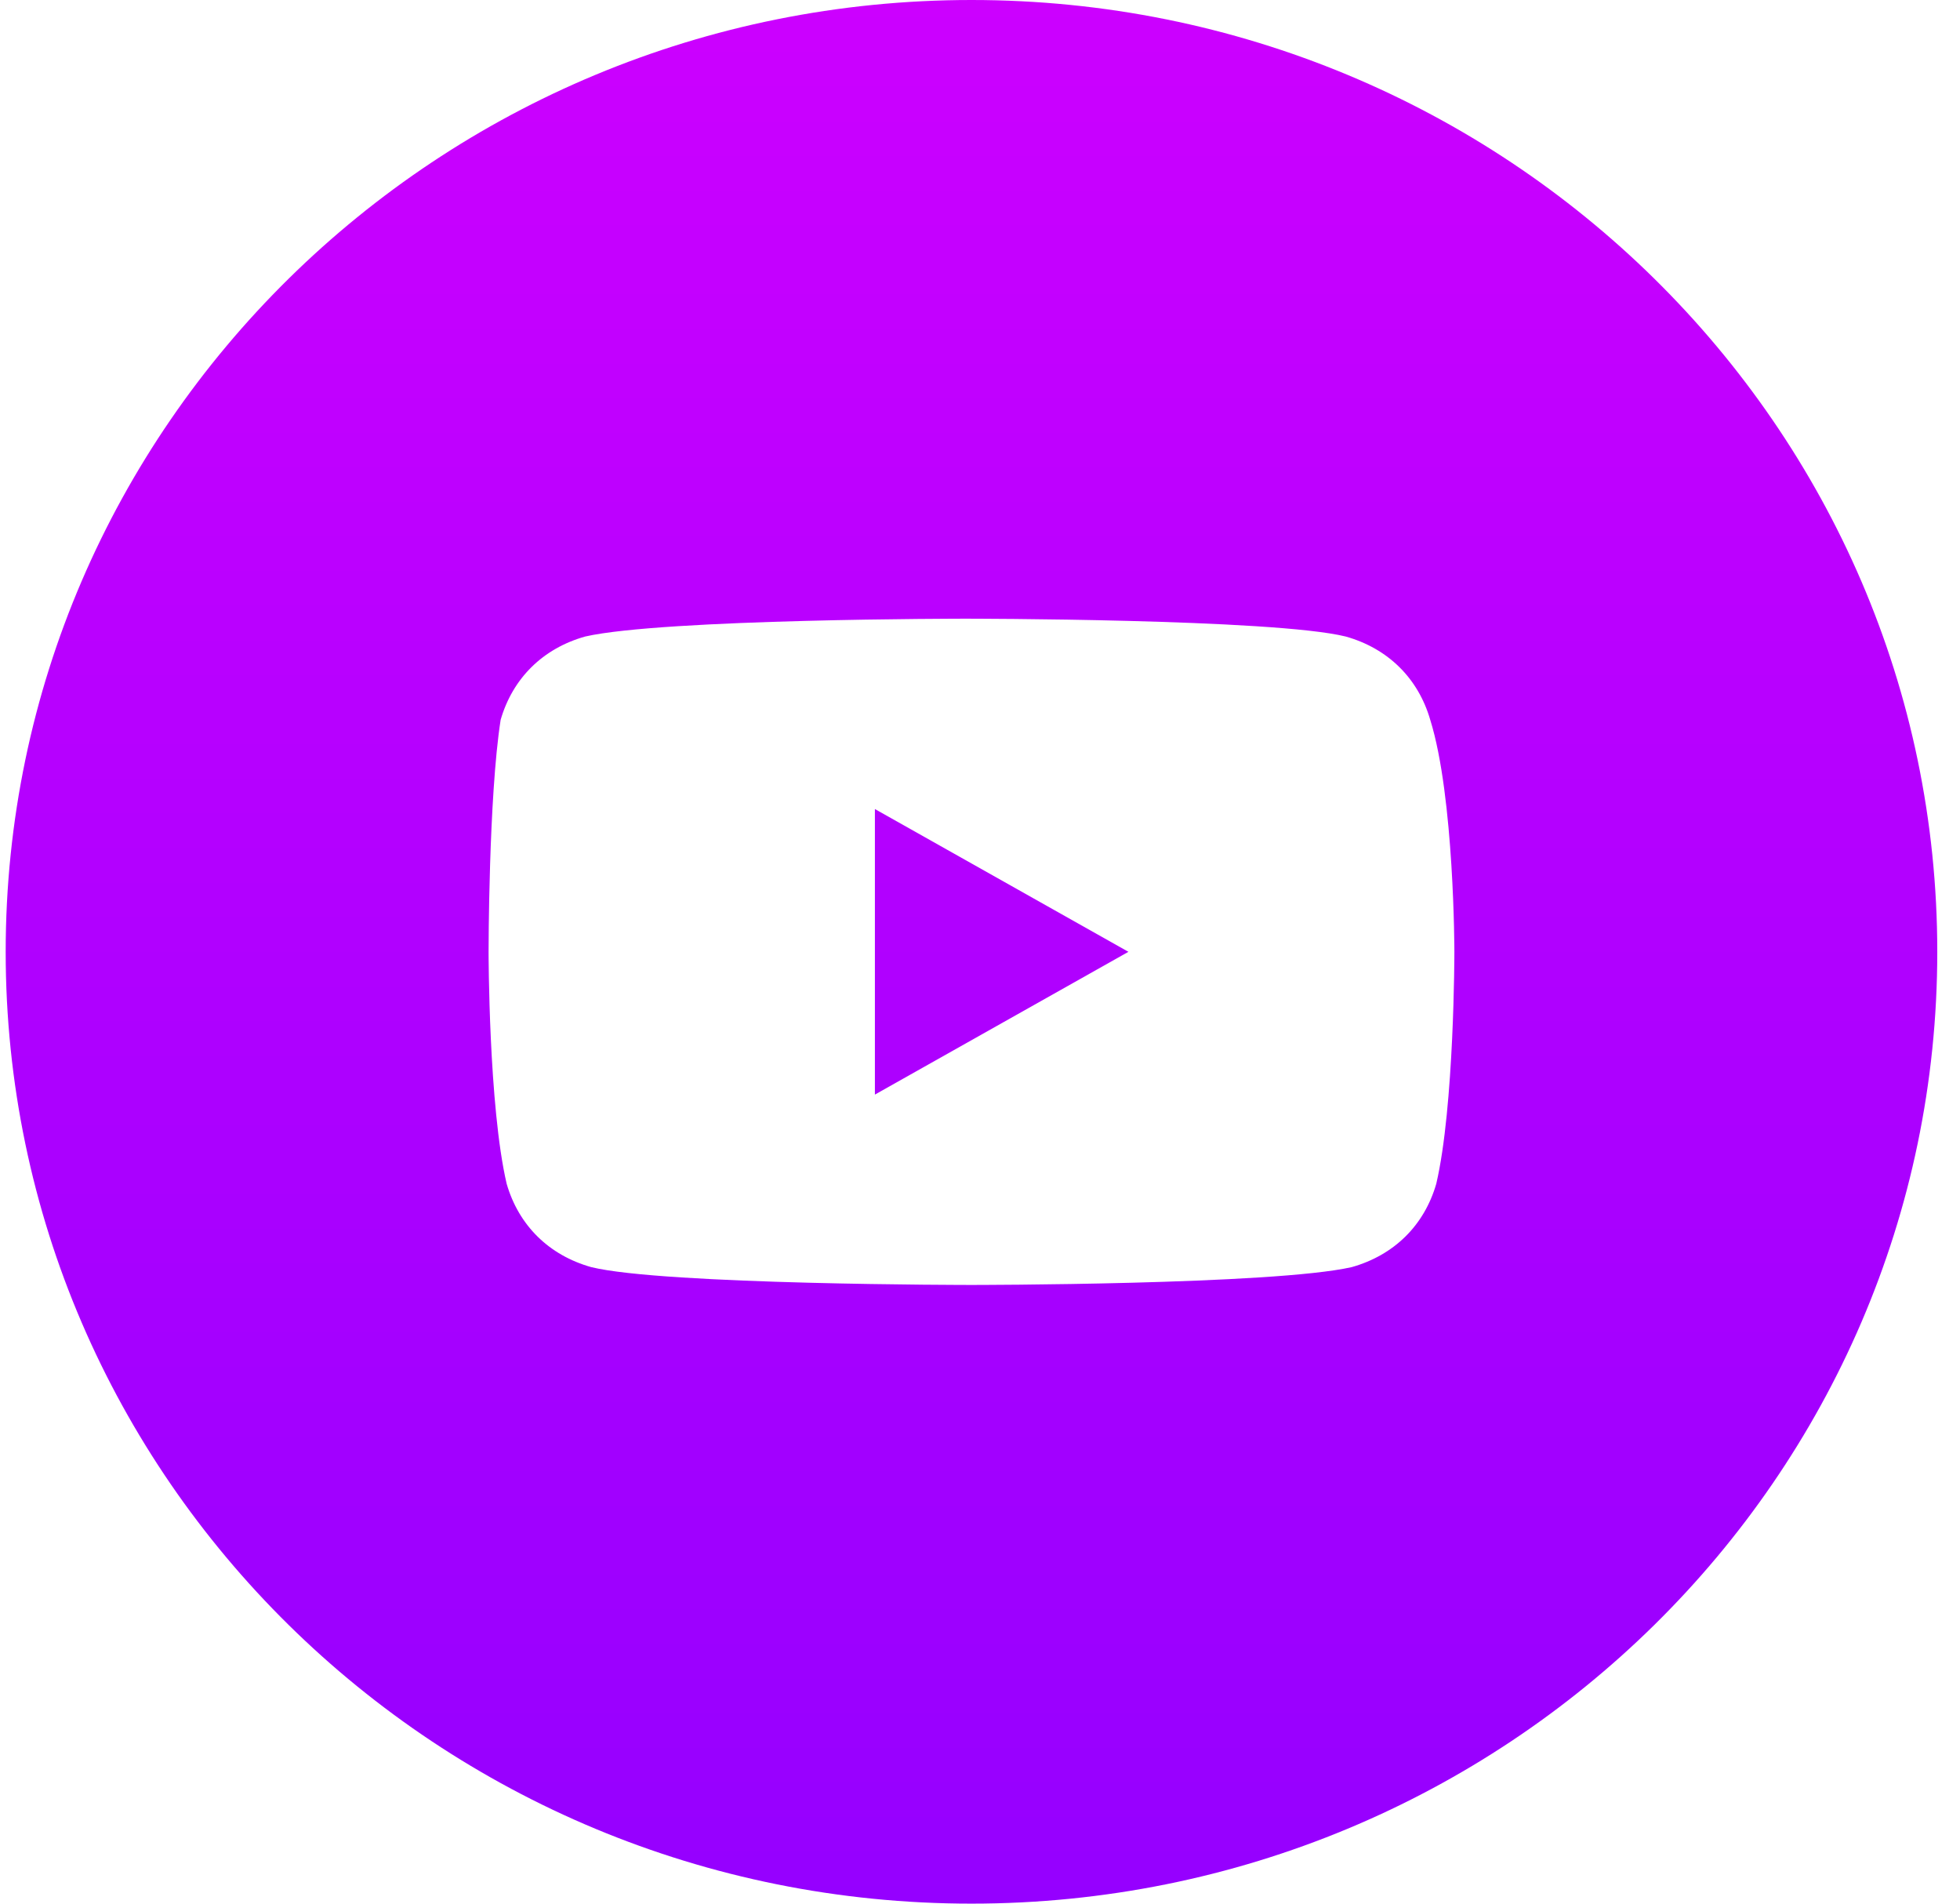 <svg width="69" height="67" viewBox="0 0 69 67" fill="none" xmlns="http://www.w3.org/2000/svg">
<path d="M39.725 33.5L30.8 28.475V38.525L39.725 33.5Z" fill="url(#paint0_linear_437_12)"/>
<path fill-rule="evenodd" clip-rule="evenodd" d="M0.2 33.5C0.2 14.998 15.422 0 34.2 0C52.978 0 68.2 14.998 68.2 33.5C68.2 52.002 52.978 67 34.2 67C15.422 67 0.2 52.002 0.2 33.5ZM47.375 22.403C48.862 22.822 49.925 23.869 50.35 25.334C51.2 28.056 51.2 33.5 51.2 33.5C51.2 33.5 51.2 38.944 50.562 41.666C50.138 43.131 49.075 44.178 47.587 44.597C44.825 45.225 34.2 45.225 34.2 45.225C34.2 45.225 23.363 45.225 20.812 44.597C19.325 44.178 18.262 43.131 17.837 41.666C17.2 38.944 17.2 33.5 17.2 33.5C17.2 33.5 17.2 28.056 17.625 25.334C18.05 23.869 19.113 22.822 20.6 22.403C23.363 21.775 33.987 21.775 33.987 21.775C33.987 21.775 44.825 21.775 47.375 22.403Z" fill="url(#paint1_linear_437_12)"/>
<defs>
<linearGradient id="paint0_linear_437_12" x1="34.2" y1="0" x2="34.2" y2="67" gradientUnits="userSpaceOnUse">
<stop stop-color="#CC00FF"/>
<stop offset="1" stop-color="#9500FF"/>
</linearGradient>
<linearGradient id="paint1_linear_437_12" x1="34.2" y1="0" x2="34.2" y2="67" gradientUnits="userSpaceOnUse">
<stop stop-color="#CC00FF"/>
<stop offset="1" stop-color="#9500FF"/>
</linearGradient>
</defs>
</svg>
